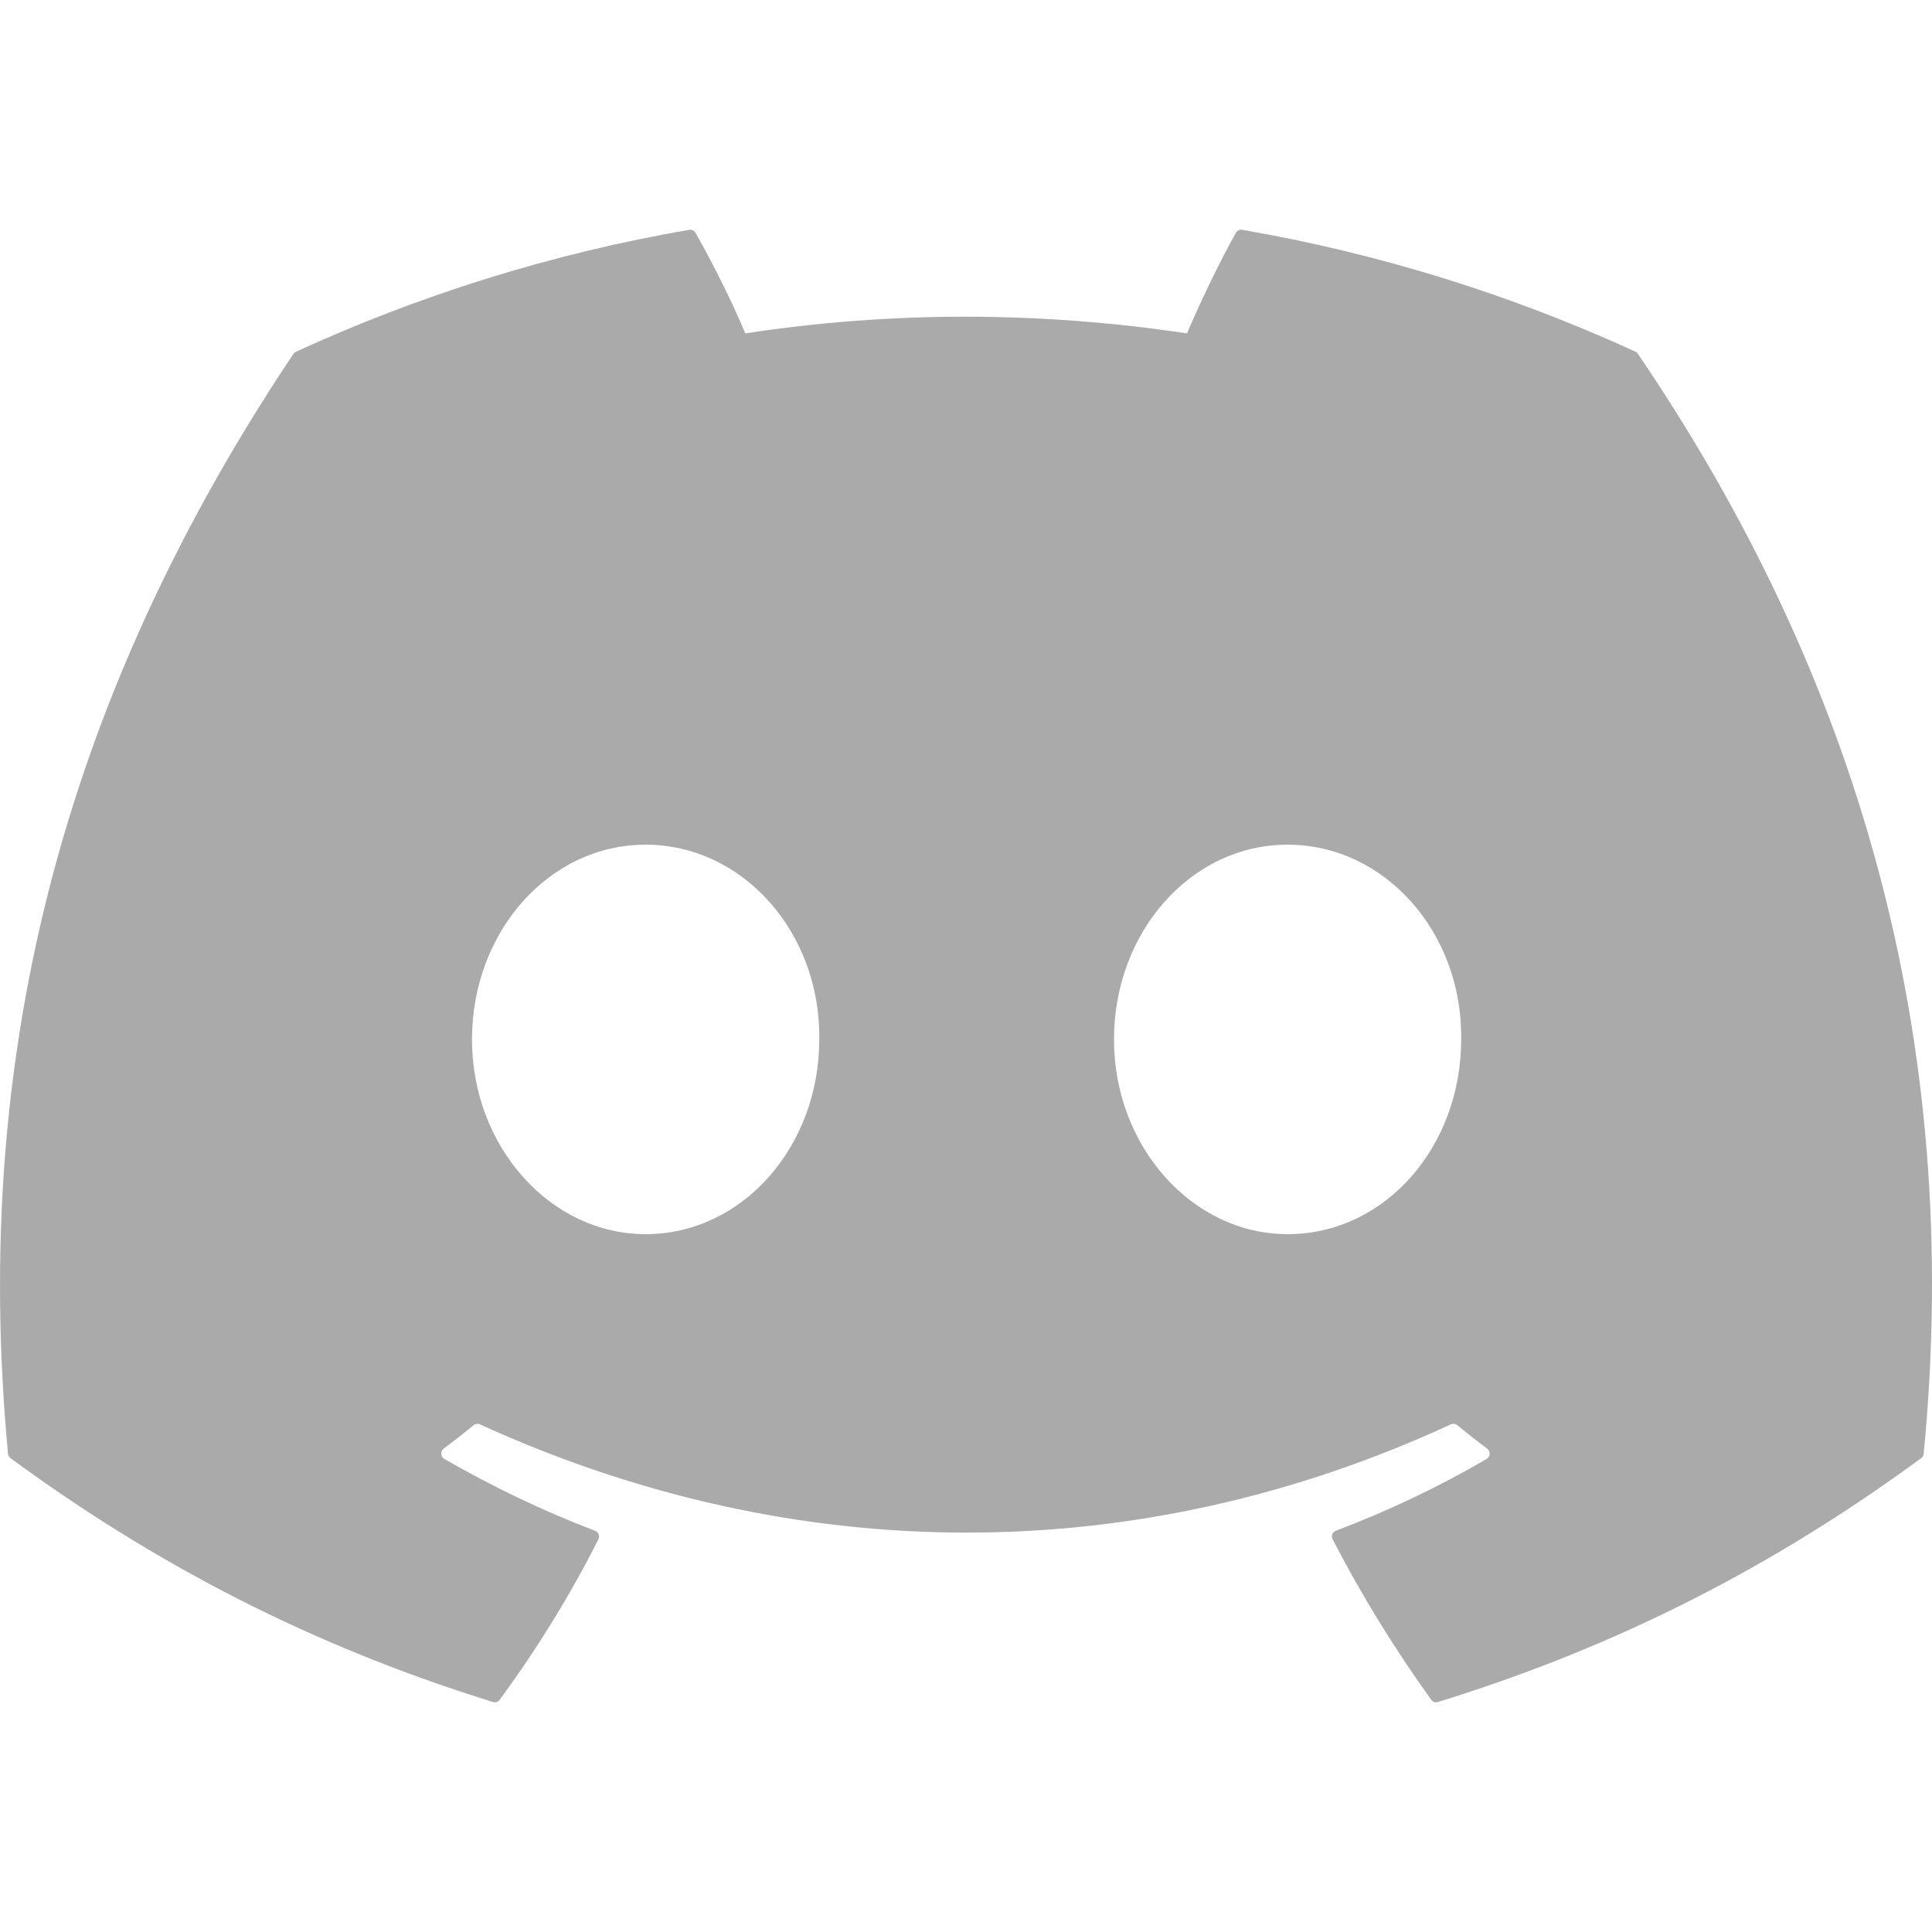 <svg width="20" height="20" viewBox="0 0 20 20" fill="none" xmlns="http://www.w3.org/2000/svg">
<g clip-path="url(#clip0_536_47992)">
<path d="M16.931 3.641C15.656 3.056 14.289 2.626 12.86 2.379C12.834 2.374 12.808 2.386 12.794 2.41C12.619 2.722 12.424 3.13 12.288 3.451C10.75 3.221 9.221 3.221 7.715 3.451C7.579 3.123 7.377 2.722 7.2 2.41C7.187 2.387 7.161 2.375 7.135 2.379C5.707 2.625 4.34 3.056 3.064 3.641C3.053 3.646 3.044 3.654 3.037 3.664C0.445 7.538 -0.266 11.316 0.083 15.048C0.084 15.066 0.094 15.084 0.109 15.095C1.819 16.351 3.476 17.114 5.103 17.619C5.129 17.627 5.156 17.618 5.173 17.596C5.558 17.071 5.901 16.517 6.195 15.934C6.212 15.9 6.195 15.86 6.16 15.846C5.616 15.64 5.098 15.389 4.6 15.103C4.56 15.08 4.557 15.023 4.593 14.996C4.698 14.918 4.803 14.836 4.903 14.754C4.921 14.739 4.947 14.735 4.968 14.745C8.241 16.239 11.785 16.239 15.019 14.745C15.04 14.735 15.066 14.738 15.085 14.753C15.185 14.835 15.29 14.918 15.395 14.996C15.431 15.023 15.429 15.08 15.39 15.103C14.891 15.394 14.373 15.64 13.829 15.846C13.793 15.859 13.777 15.9 13.795 15.934C14.095 16.516 14.438 17.07 14.816 17.596C14.832 17.618 14.86 17.627 14.886 17.619C16.52 17.114 18.177 16.351 19.888 15.095C19.903 15.084 19.912 15.067 19.914 15.049C20.331 10.735 19.215 6.987 16.957 3.665C16.951 3.654 16.942 3.646 16.931 3.641ZM6.683 12.776C5.698 12.776 4.886 11.871 4.886 10.76C4.886 9.649 5.682 8.744 6.683 8.744C7.692 8.744 8.497 9.657 8.481 10.76C8.481 11.871 7.685 12.776 6.683 12.776ZM13.329 12.776C12.344 12.776 11.532 11.871 11.532 10.76C11.532 9.649 12.328 8.744 13.329 8.744C14.338 8.744 15.142 9.657 15.126 10.76C15.126 11.871 14.338 12.776 13.329 12.776Z" fill="#AAAAAA"/>
</g>
<defs>
<clipPath id="clip0_536_47992">
<rect width="20" height="20" fill="white"/>
</clipPath>
</defs>
</svg>
